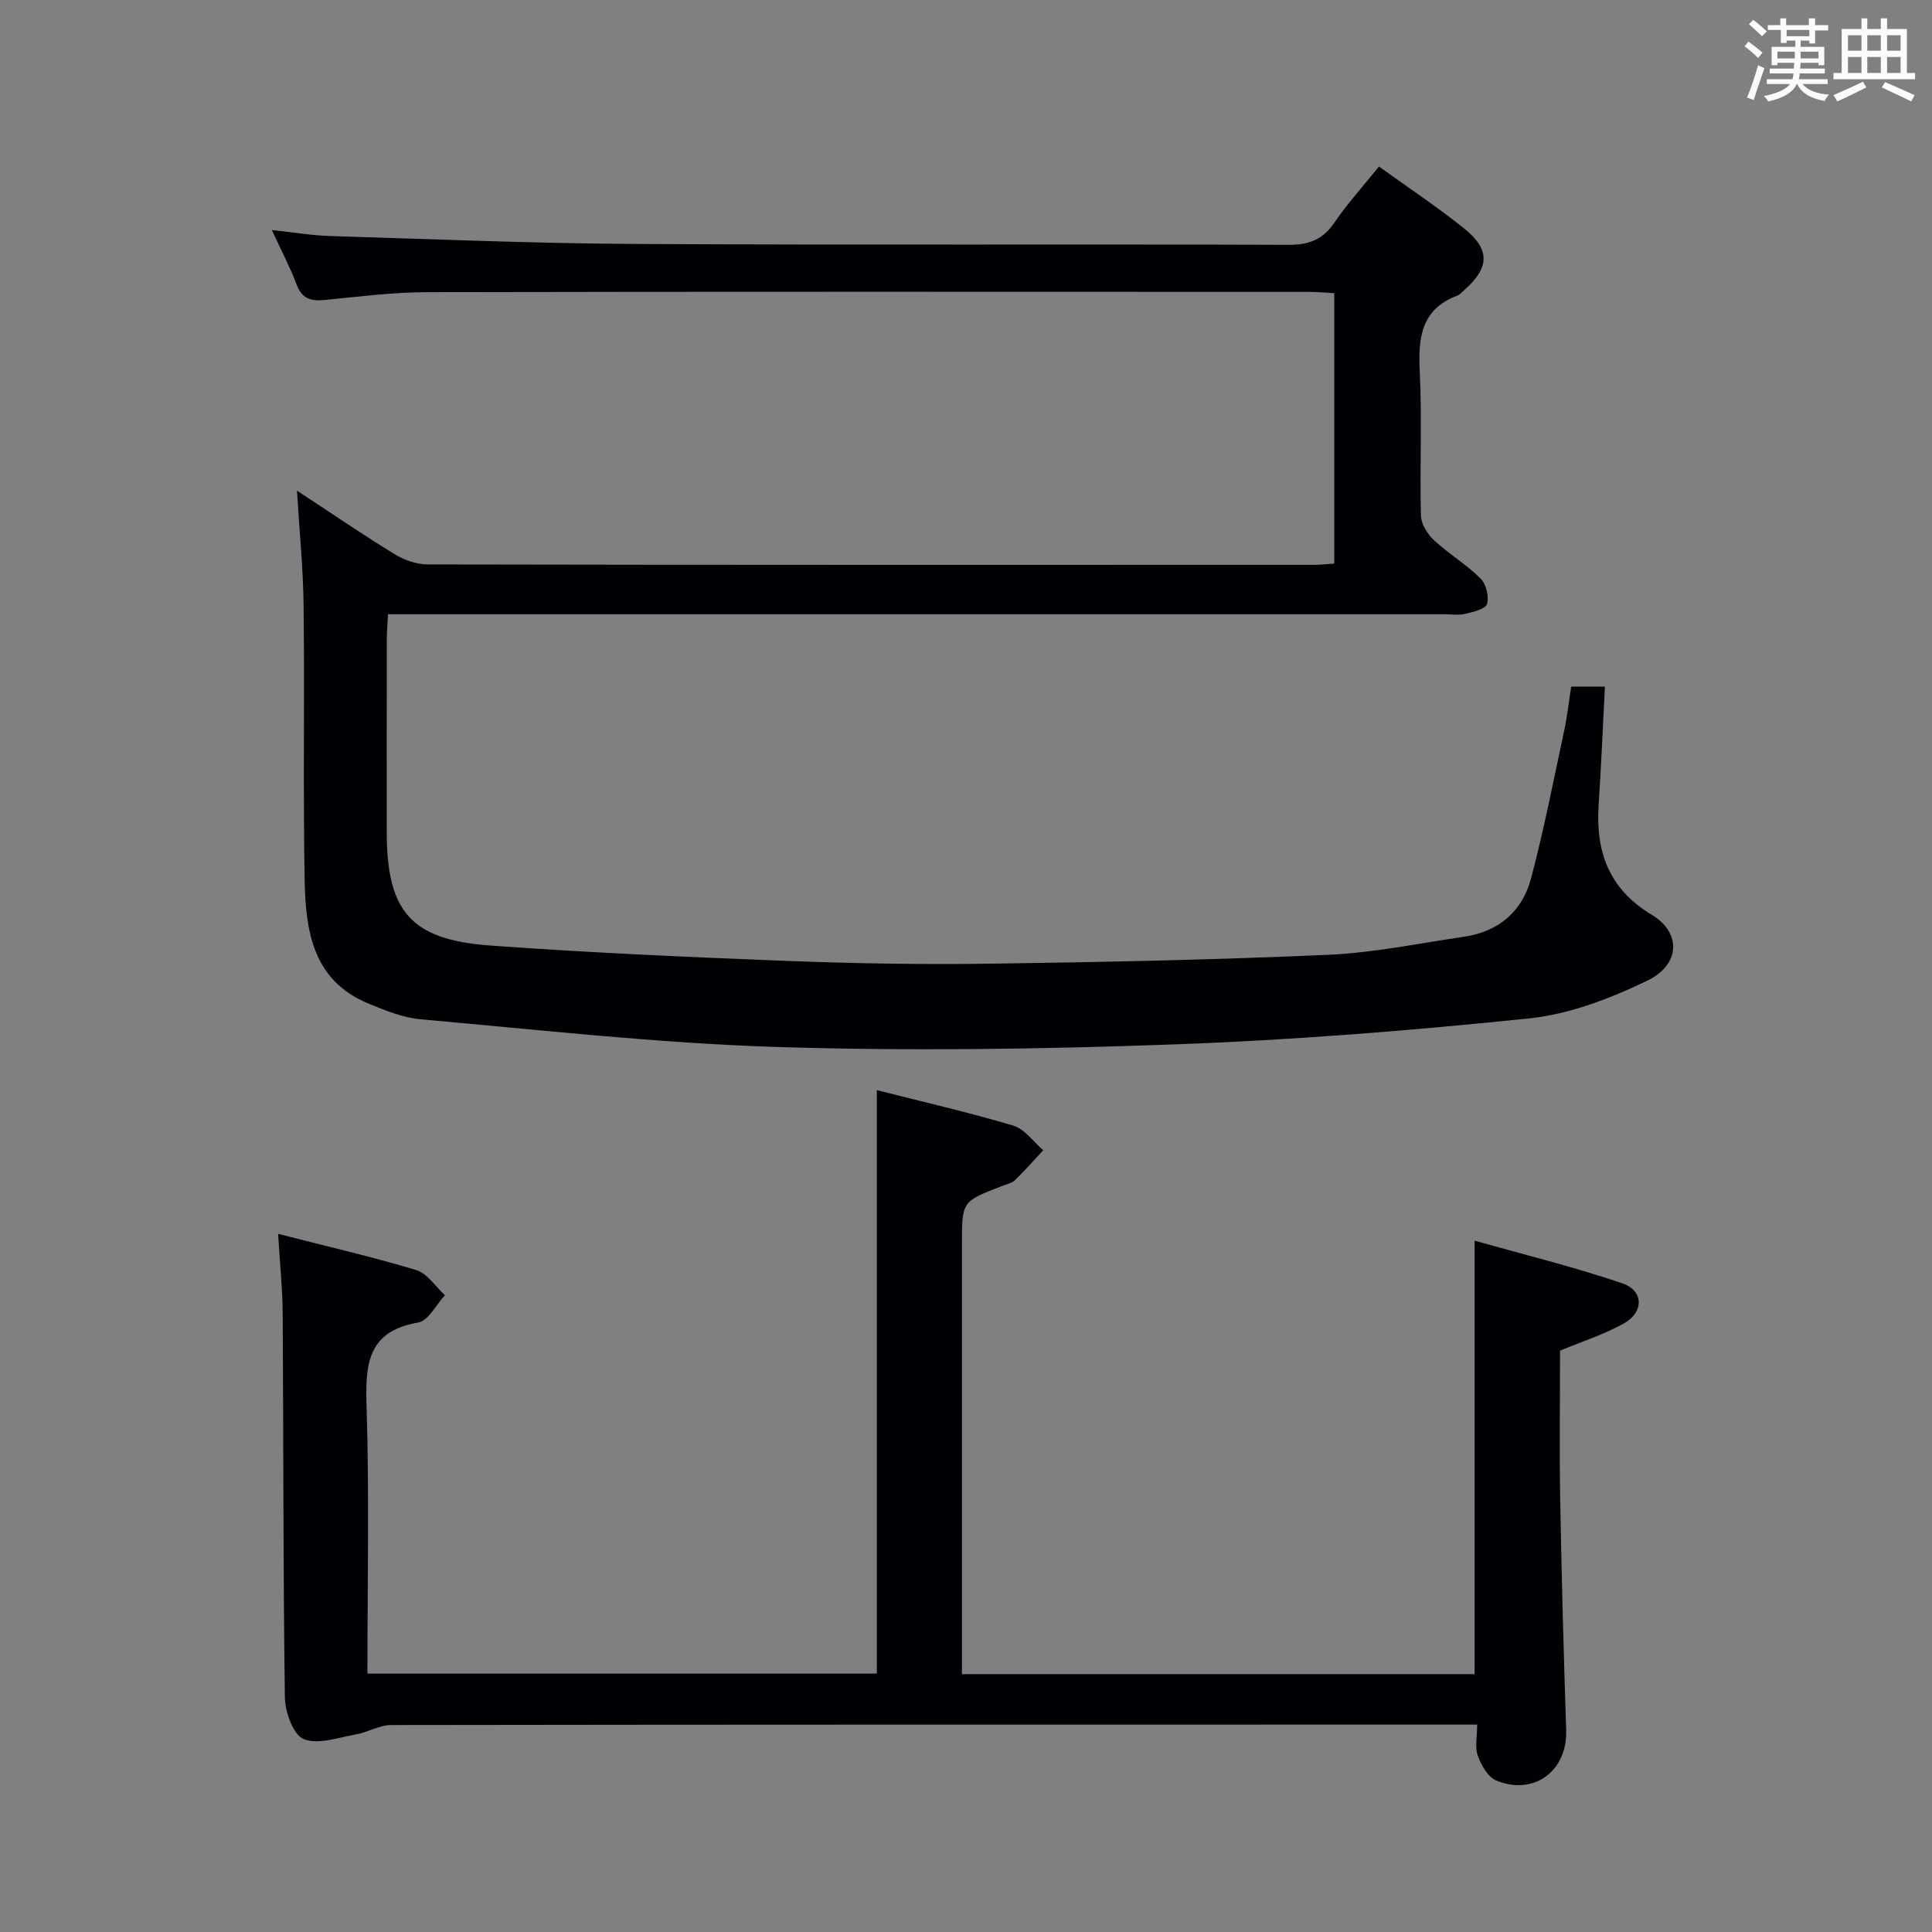 <svg enable-background="new 0 0 400 400" viewBox="0 0 400 400" xmlns="http://www.w3.org/2000/svg"><rect x="0" y="0" width="400" height="400" fill="#808080" stroke="none"/><path d="m276.25 116.69c0-18.57 0-36.99 0-55.99-1.78-.1-3.54-.27-5.3-.27-60.83-.01-121.65-.07-182.48.06-7.12.01-14.25.93-21.36 1.63-2.87.28-4.64-.37-5.72-3.26-1.33-3.53-3.1-6.88-5.1-11.23 4.66.49 8.37 1.13 12.1 1.24 21.12.64 42.24 1.53 63.36 1.64 44.99.25 89.99.01 134.98.18 4.29.02 7.15-1.08 9.57-4.64 2.7-3.96 5.96-7.54 9.2-11.57 6.05 4.36 12.01 8.32 17.58 12.77 5.47 4.37 5.34 8.12.19 12.71-.5.44-.96 1.02-1.55 1.24-7.44 2.81-8.12 8.62-7.78 15.59.49 9.97-.01 19.99.25 29.99.05 1.75 1.38 3.84 2.74 5.1 3.03 2.81 6.67 4.98 9.6 7.88 1.16 1.15 1.79 3.74 1.34 5.28-.31 1.05-2.86 1.66-4.5 2.05-1.42.33-2.98.08-4.48.08-70.66 0-141.32 0-211.97 0-1.99 0-3.98 0-6.59 0-.09 1.98-.25 3.72-.25 5.47-.02 13.17-.01 26.33-.01 39.5 0 16.52 4.93 22.42 21.4 23.62 20.39 1.48 40.83 2.39 61.26 3.18 14.13.54 28.3.78 42.44.58 23.29-.32 46.59-.81 69.86-1.84 9.4-.42 18.75-2.38 28.1-3.74 7.15-1.04 12.05-5.26 13.85-12.06 2.68-10.09 4.67-20.36 6.86-30.57.63-2.91.95-5.88 1.46-9.16h6.98c-.43 8.28-.76 16.36-1.3 24.43-.64 9.73 2.08 17.46 11 22.82 6.15 3.7 5.96 10.31-.94 13.64-7.64 3.69-16.06 6.93-24.4 7.8-24.44 2.54-48.99 4.5-73.55 5.39-27.45 1-54.98 1.4-82.42.53-24.54-.78-49.03-3.55-73.52-5.72-3.72-.33-7.42-1.84-10.93-3.29-11.58-4.81-12.96-15.21-13.15-25.72-.33-18.83 0-37.66-.21-56.49-.09-7.79-.87-15.58-1.37-23.95 6.82 4.47 13.37 8.95 20.13 13.1 2 1.23 4.57 2.16 6.88 2.17 61.33.12 122.65.09 183.98.08 1.15-.02 2.29-.16 3.77-.25z" fill="#010105"/><path d="m57.58 255.46c10.1 2.59 19.45 4.73 28.61 7.5 2.29.69 3.97 3.42 5.93 5.21-1.83 1.96-3.43 5.28-5.53 5.64-10.5 1.81-10.97 8.59-10.7 17.29.58 18.31.18 36.65.18 55.4h105.47c0-40.04 0-80.08 0-120.8 9.45 2.4 18.93 4.57 28.23 7.34 2.37.71 4.17 3.35 6.22 5.1-1.93 2.07-3.79 4.21-5.82 6.17-.67.65-1.78.88-2.71 1.24-8.29 3.2-8.3 3.2-8.3 11.87v83.5 5.69h106.14c0-29.44 0-58.95 0-89.75 10.39 2.94 20.64 5.45 30.59 8.84 4.45 1.52 4.49 5.97.31 8.31-4.02 2.25-8.5 3.67-13.21 5.63 0 10.04-.15 20.36.03 30.67.28 15.97.72 31.94 1.24 47.91.28 8.4-6.65 13.66-14.51 10.4-1.71-.71-3.08-3.17-3.79-5.13-.63-1.73-.13-3.88-.13-6.43-2.29 0-4.07 0-5.85 0-73 0-146-.02-218.99.09-2.44 0-4.85 1.52-7.34 1.95-3.62.63-7.82 2.18-10.79.95-2.17-.9-3.84-5.62-3.88-8.66-.37-26.33-.28-52.66-.45-78.99-.01-5.28-.57-10.56-.95-16.94z" fill="#010105"/><g fill="#fafbfc"><path d="m361.2 9.6.8-1c.9.7 1.9 1.4 2.9 2.3l-.9 1.1c-1-1-2-1.8-2.8-2.4zm.5 10.6c.9-2.1 1.6-4.3 2.3-6.7.4.2.8.4 1.3.6-.7 2.1-1.5 4.3-2.2 6.6zm.4-15.2.9-.9c1 .8 2 1.6 2.8 2.4l-1 1c-.9-.9-1.8-1.7-2.7-2.5zm12.5-1.2h1.2v1.4h2.7v1.1h-2.7v2.7h-1.2v-.6h-1.8v1.3h4.9v3.8h-1.2v-.5h-3.7c0 .4-.1.9-.1 1.2h5.1v1h-5.2c0 .5-.1.9-.2 1.2h6v1h-5.2c1.1 1.3 2.9 2 5.5 2.2-.4.4-.7.8-.9 1.3-2.9-.5-4.8-1.6-5.7-3.5h-.1c-.8 1.7-2.7 2.9-5.9 3.6-.2-.4-.6-.8-.9-1.1 2.8-.6 4.6-1.4 5.4-2.5h-4.8v-1h5.3c.1-.3.2-.7.2-1.2h-4.9v-1h5c0-.4 0-.8.1-1.2h-3.5v.5h-1.2v-3.8h4.9v-1.3h-1.8v.5h-1.2v-2.7h-2.7v-1h2.6v-1.4h1.2v1.4h4.7v-1.4zm-6.6 8.3h3.6c0-.4 0-.9 0-1.4h-3.6zm1.9-4.6h4.7v-1.3h-4.7zm6.6 3.2h-3.7v1.4h3.7z"/><path d="m385.3 3.8h1.3v2.2h2.8v-2.2h1.3v2.2h4.1v9.1h1.7v1.3h-16.9v-1.3h1.7v-9.1h4.1v-2.2zm.4 13.1.7 1.2c-1.8.9-3.8 1.9-6 2.9-.2-.4-.5-.8-.8-1.3 2.3-1 4.3-1.9 6.1-2.8zm-3.1-6.4h2.8v-3.2h-2.8zm0 4.6h2.8v-3.3h-2.8zm4-4.6h2.8v-3.2h-2.8zm0 4.6h2.8v-3.3h-2.8zm3.7 1.9c2.1.9 4.1 1.8 6.1 2.7l-.7 1.3c-2.2-1.1-4.2-2-6.1-2.9zm3.2-9.7h-2.8v3.2h2.8zm-2.8 7.8h2.8v-3.3h-2.8z"/></g></svg>